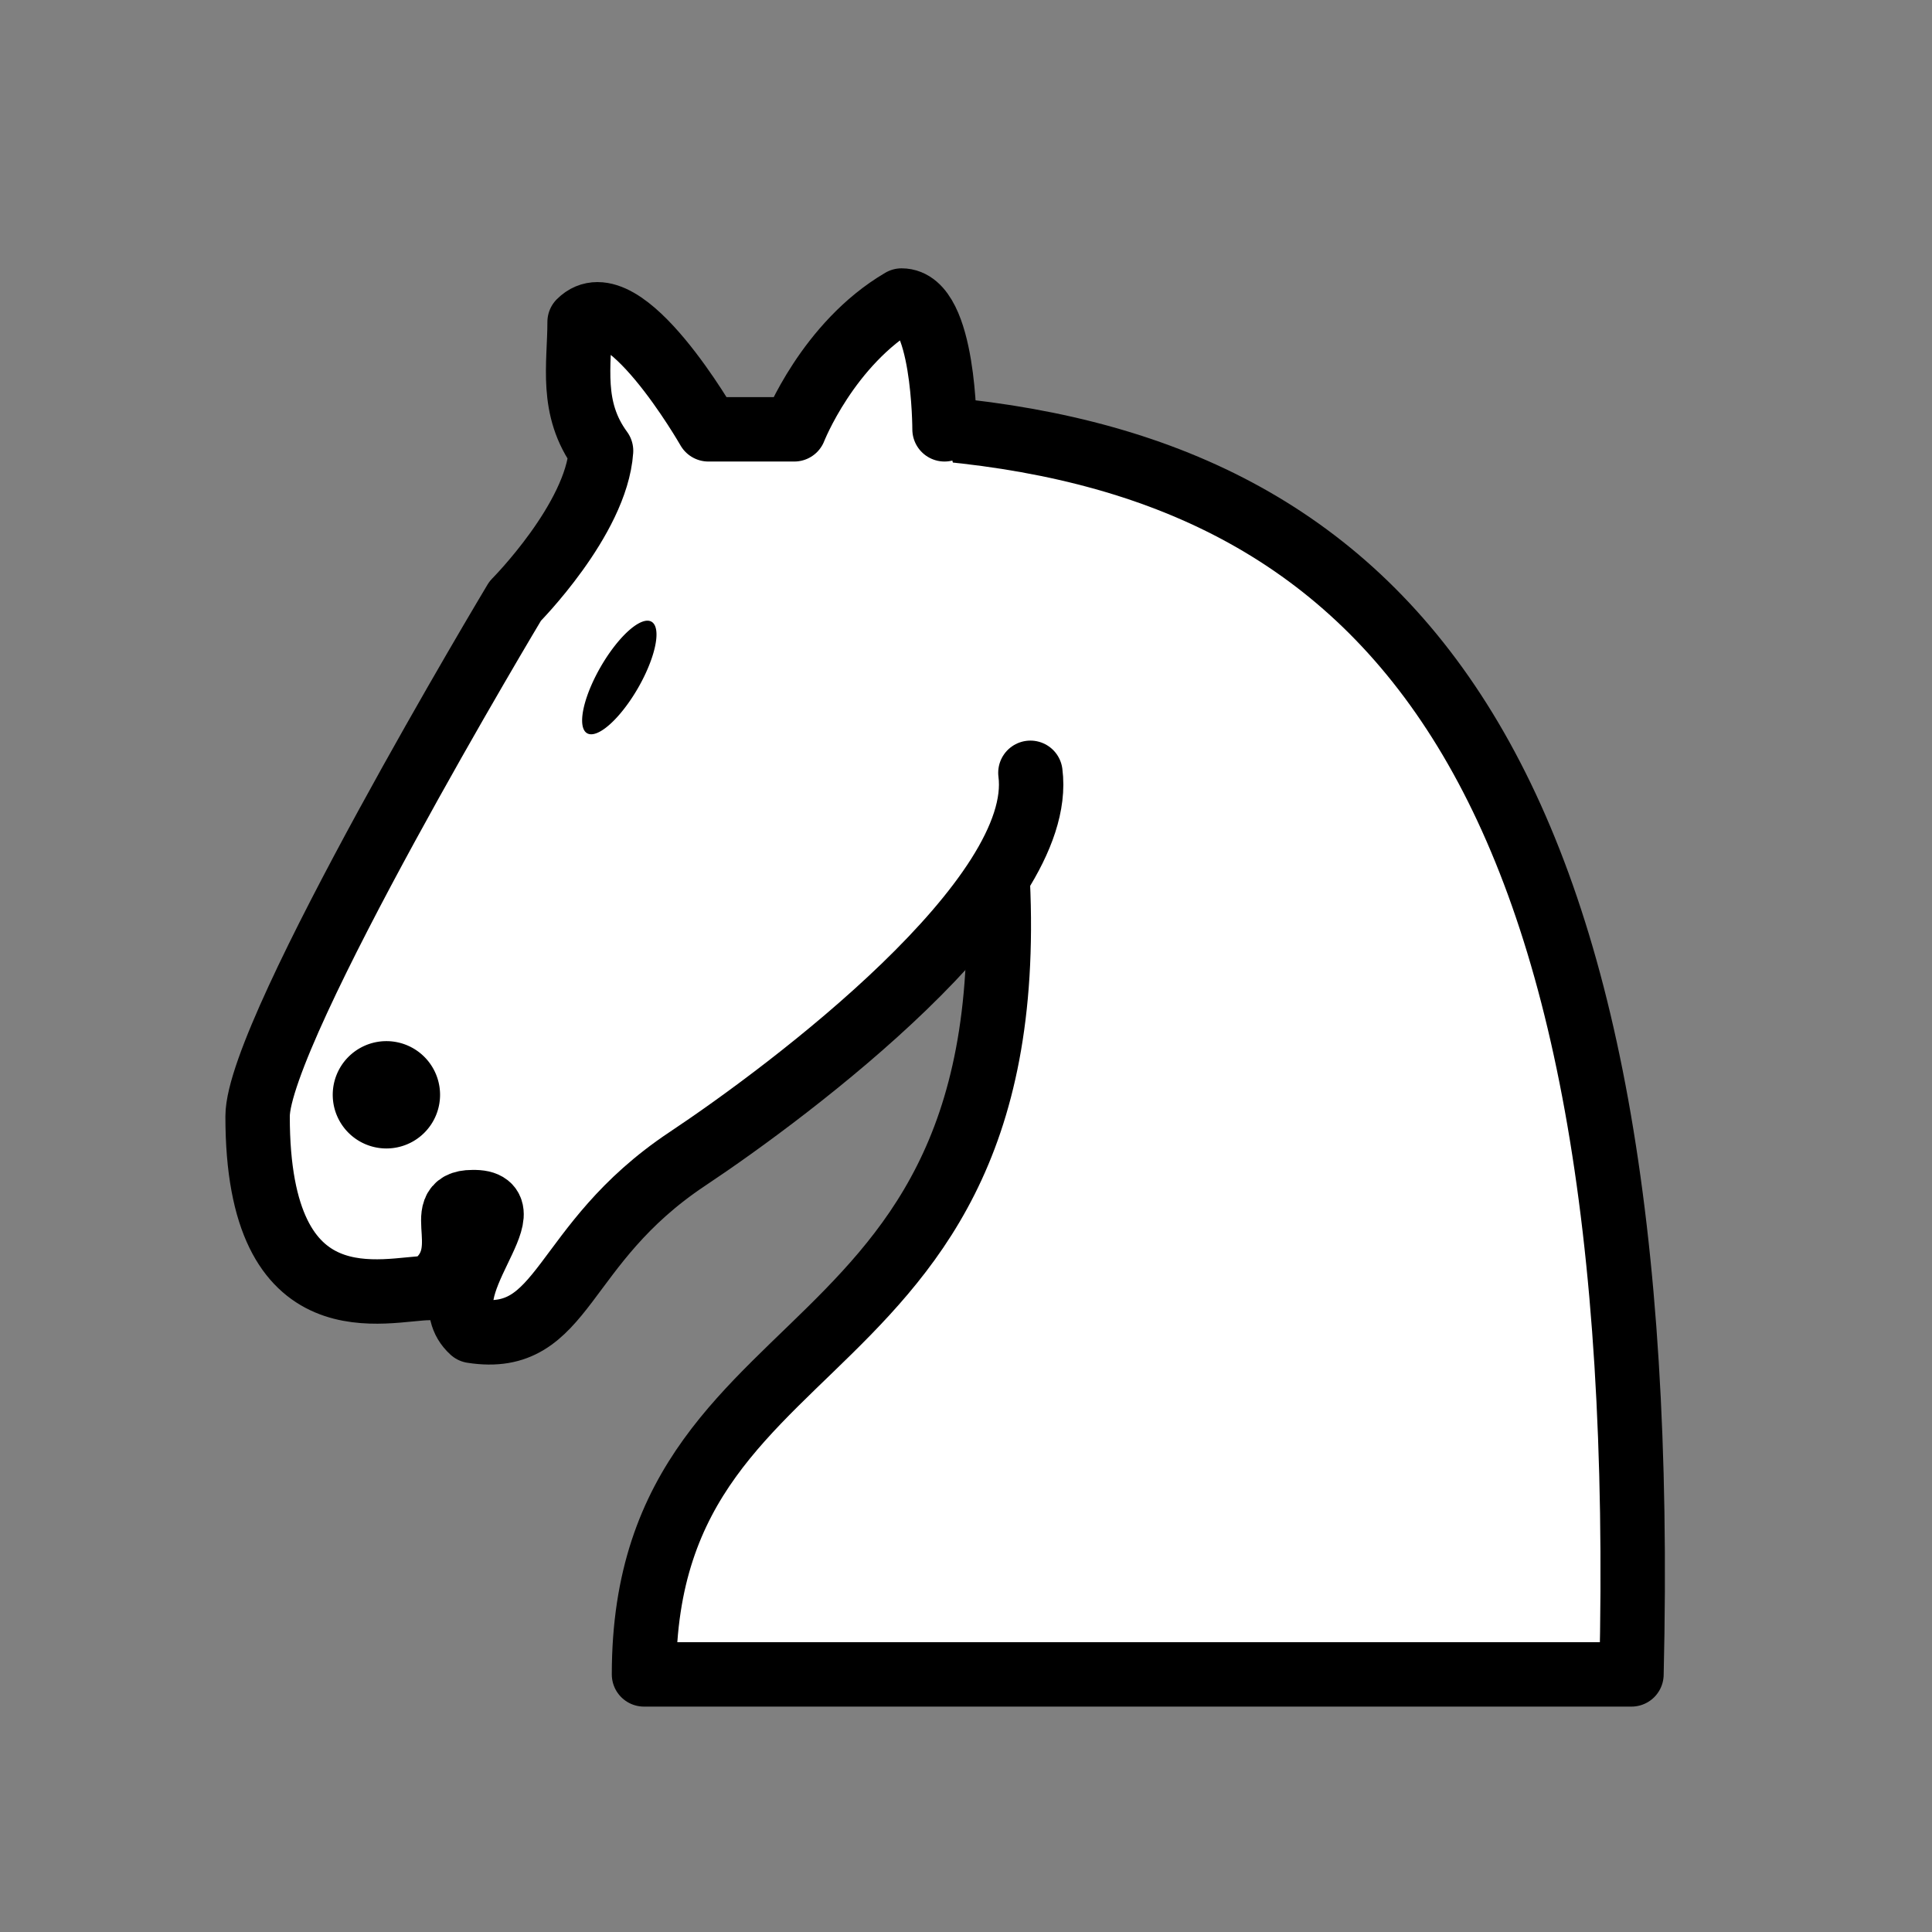 <svg xmlns="http://www.w3.org/2000/svg" viewBox="0 0 45 45">
  <rect x="0" y="0" width="45" height="45" fill="#808080" stroke="none"/>
  <g fill="none" fill-rule="evenodd" stroke="#000" stroke-width="1.5" stroke-linecap="round" stroke-linejoin="round">
    <path d="M22 10c10.5 1 16.5 8 16 29H15c0-9 10-6.5 8-21" fill="#fff" stroke="#000"/>
    <path d="M24 18c.38 2.91-5.55 7.37-8 9-3 2-2.82 4.34-5 4-1.042-.94 1.41-3.04 0-3-1 0 .19 1.23-1 2-1 0-4.003 1-4-4 0-2 6-12 6-12s1.89-1.9 2-3.5c-.73-.994-.5-2-.5-3 1-1 3 2.5 3 2.5h2s.78-1.992 2.5-3c1 0 1 3 1 3" fill="#fff"/>
    <path d="M9.5 25.5a.5.5 0 1 1-1 0 .5.5 0 1 1 1 0z" fill="#000"/>
    <path d="M15 15.5a.5 1.5 0 1 1-1 0 .5 1.5 0 1 1 1 0z" transform="rotate(30 13.94 15.5)" fill="#000" stroke="none"/>
  </g>
</svg>